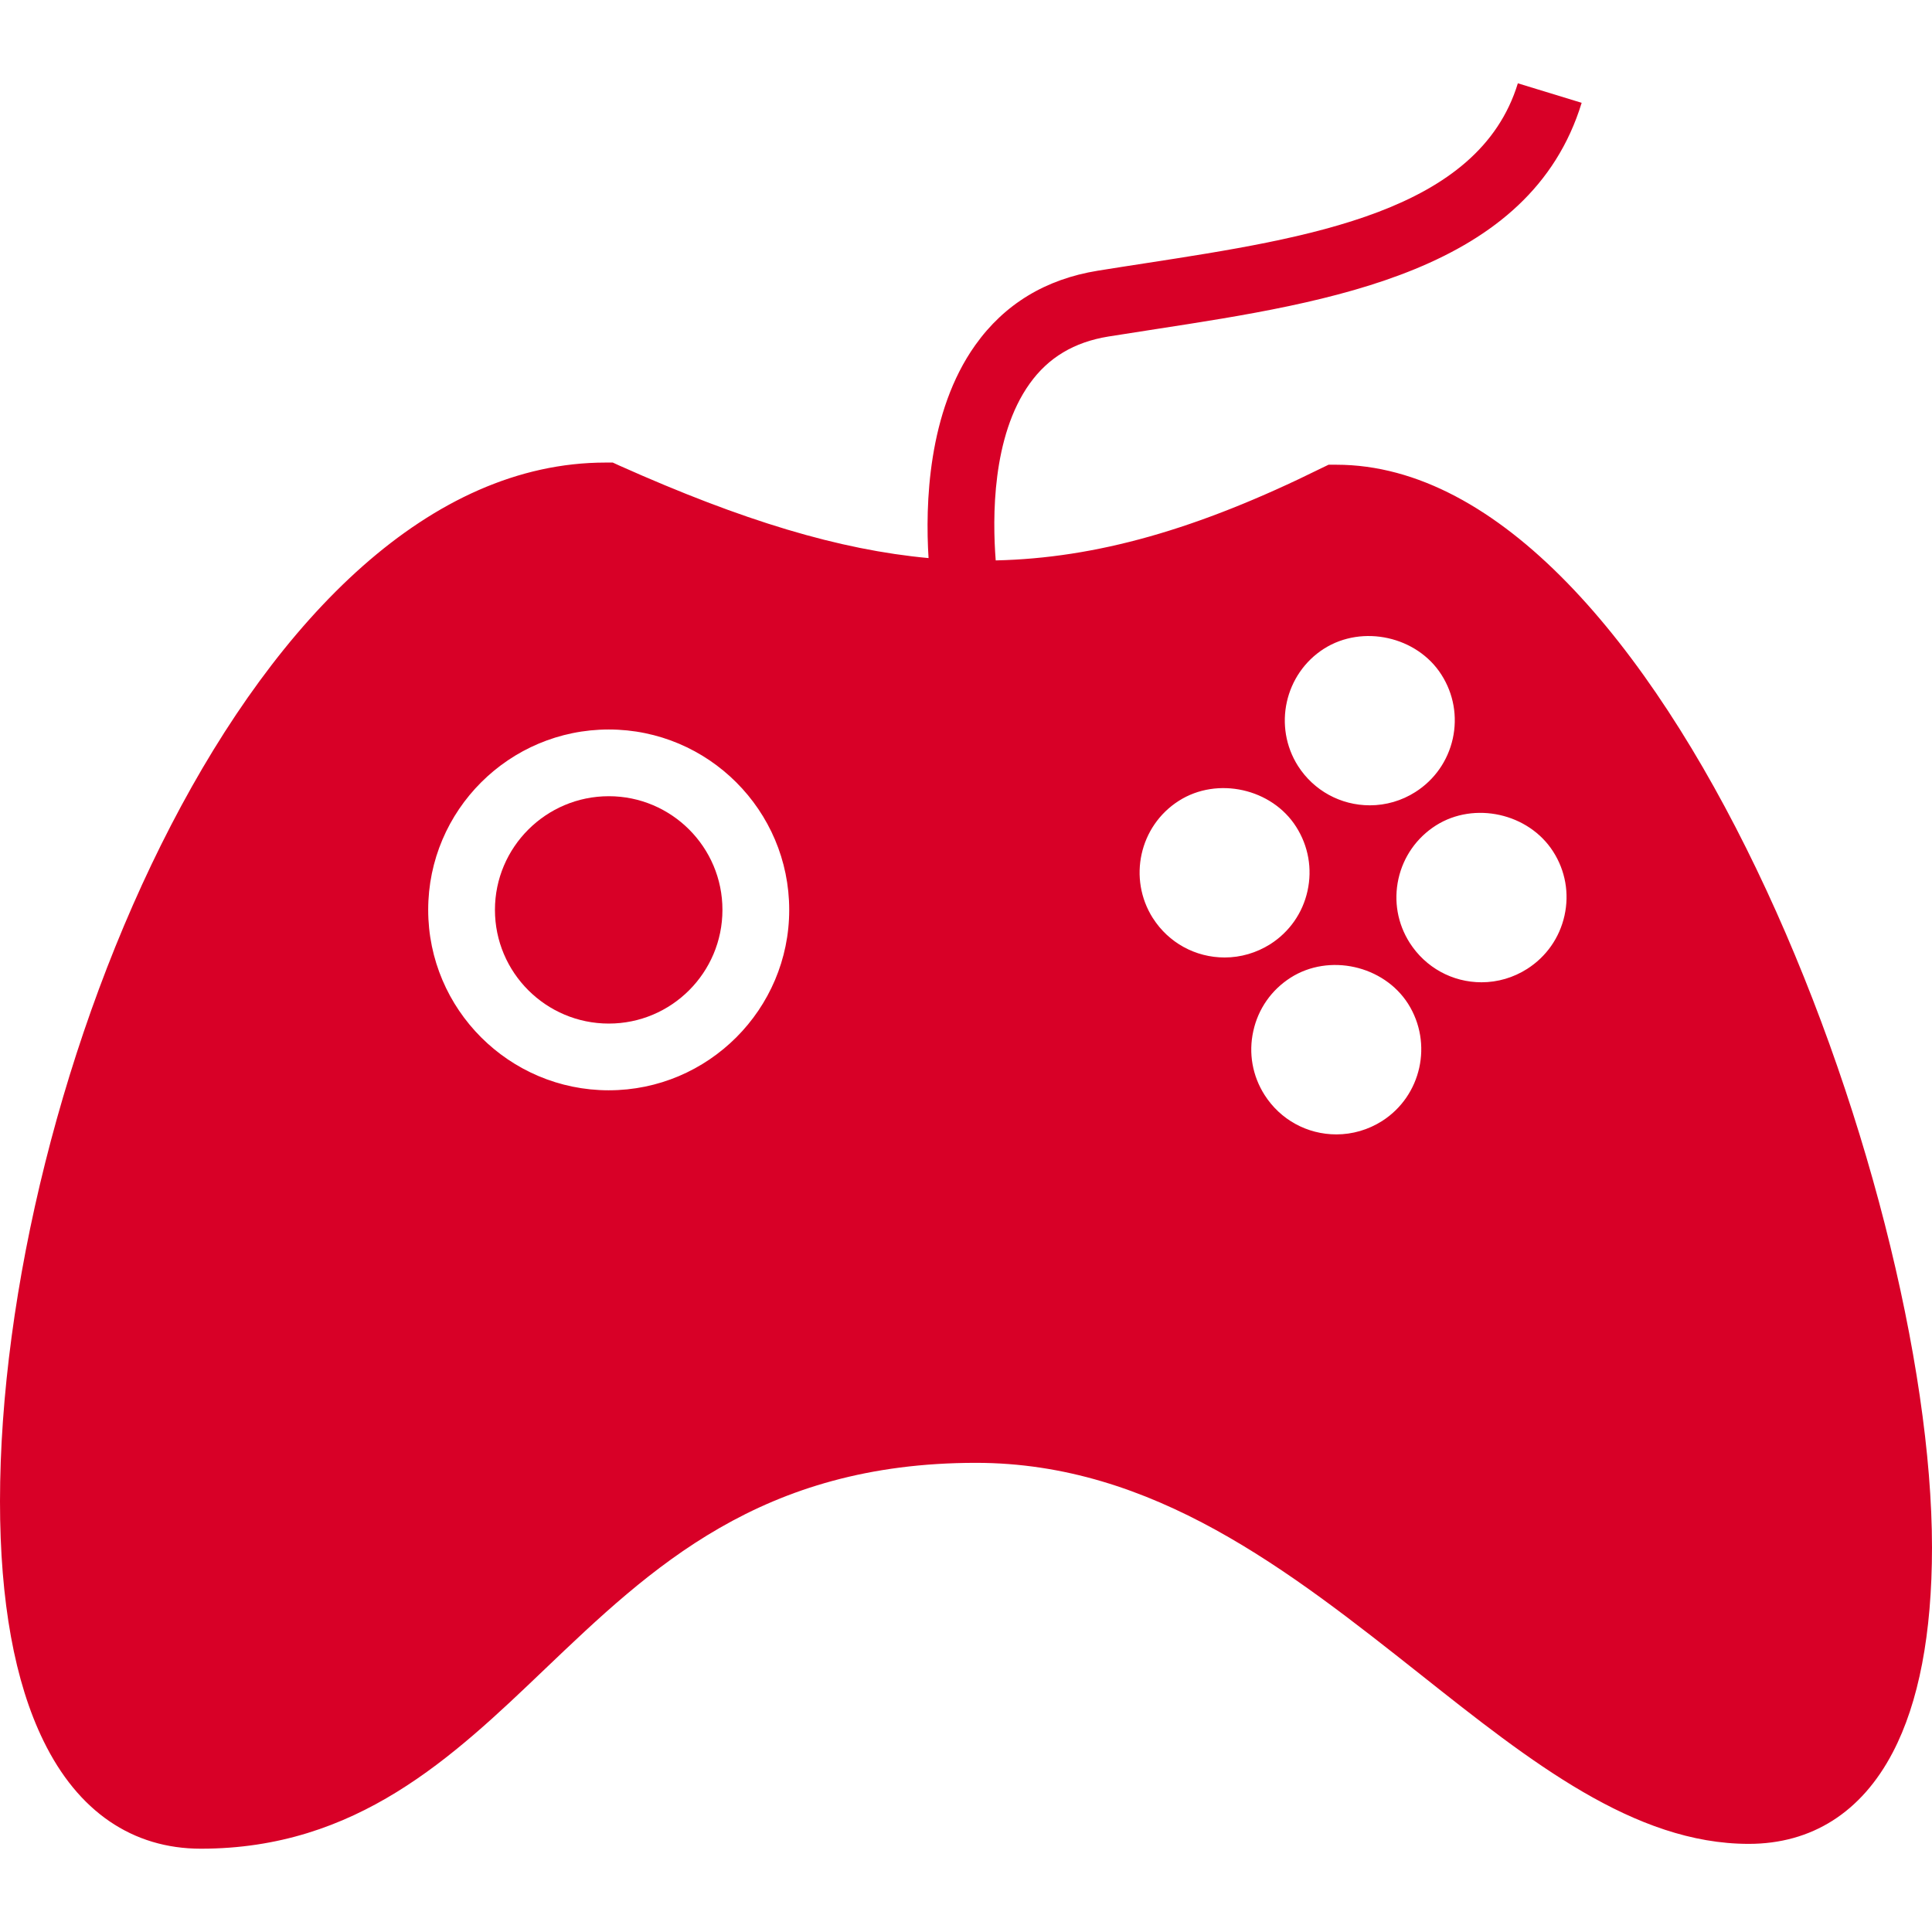 <svg xmlns="http://www.w3.org/2000/svg" width="512" height="512" viewBox="0 0 333.825 333.825"><path fill="#D80027" d="M105.195 137.576c-10.85 0-19.675 8.812-19.675 19.64 0 10.84 8.82 19.644 19.675 19.644 10.835 0 19.633-8.803 19.633-19.645.01-10.827-8.797-19.64-19.633-19.64z"/><path fill="#D80027" d="M230.89 80.3h-1.332l-1.22.587c-21.484 10.635-38.97 15.553-56.29 15.946-.572-7.317-.665-21.404 5.86-30.535 3.232-4.527 7.688-7.185 13.597-8.148 2.685-.43 5.416-.855 8.137-1.272 30.354-4.68 64.737-9.998 73.648-39.112l-11.024-3.372c-6.792 22.2-36.06 26.72-64.384 31.096-2.762.418-5.506.856-8.202 1.285-9.007 1.453-16.138 5.78-21.17 12.865-8.208 11.53-8.644 27.59-8.067 36.79-15.433-1.427-31.997-6.408-53.452-15.995l-1.11-.51h-1.24C43.95 79.925 0 187.15 0 259.425c0 17.28 2.534 31.213 7.527 41.402C13.47 313 22.893 319.432 34.71 319.432c26.95 0 43.46-15.763 59.418-31.016 18.36-17.52 37.33-35.656 74.504-35.656 30.606 0 54.157 18.64 76.903 36.642 18.95 15.024 36.87 29.195 56.625 29.195 10.893 0 19.48-5.464 24.884-15.8 4.492-8.58 6.78-20.493 6.78-35.41 0-63.218-46.608-187.088-102.933-187.088zM105.196 188.39c-17.21 0-31.21-13.992-31.21-31.18 0-17.187 13.994-31.163 31.21-31.163 17.174 0 31.17 13.976 31.17 31.162.007 17.18-13.996 31.18-31.17 31.18zm123.58-76.307c6.673-4.23 16.088-2.102 20.286 4.5 2.108 3.297 2.8 7.233 1.958 11.055-.858 3.837-3.152 7.11-6.467 9.217-2.353 1.5-5.08 2.294-7.86 2.294-5.05 0-9.686-2.54-12.41-6.79-4.336-6.83-2.318-15.93 4.496-20.28zm-29.572 46.567c-4.348-6.845-2.33-15.94 4.48-20.275 6.658-4.25 16.08-2.126 20.277 4.488 2.11 3.31 2.81 7.245 1.96 11.082-.84 3.825-3.14 7.095-6.44 9.2-2.38 1.497-5.09 2.296-7.88 2.296-5.04 0-9.68-2.54-12.39-6.79zm39.584 35.06c-2.354 1.494-5.086 2.3-7.88 2.3-5.055 0-9.69-2.553-12.398-6.805-2.108-3.303-2.806-7.23-1.952-11.06.84-3.832 3.134-7.1 6.437-9.212 6.653-4.24 16.062-2.126 20.296 4.49 4.34 6.848 2.32 15.938-4.5 20.286zm31.537-35.504c-.853 3.825-3.14 7.095-6.455 9.21-2.36 1.505-5.087 2.31-7.88 2.31-5.05 0-9.673-2.55-12.4-6.803-2.113-3.31-2.804-7.233-1.957-11.07.853-3.822 3.146-7.1 6.462-9.218 6.652-4.22 16.038-2.113 20.27 4.504 2.12 3.3 2.812 7.24 1.96 11.06z"/></svg>